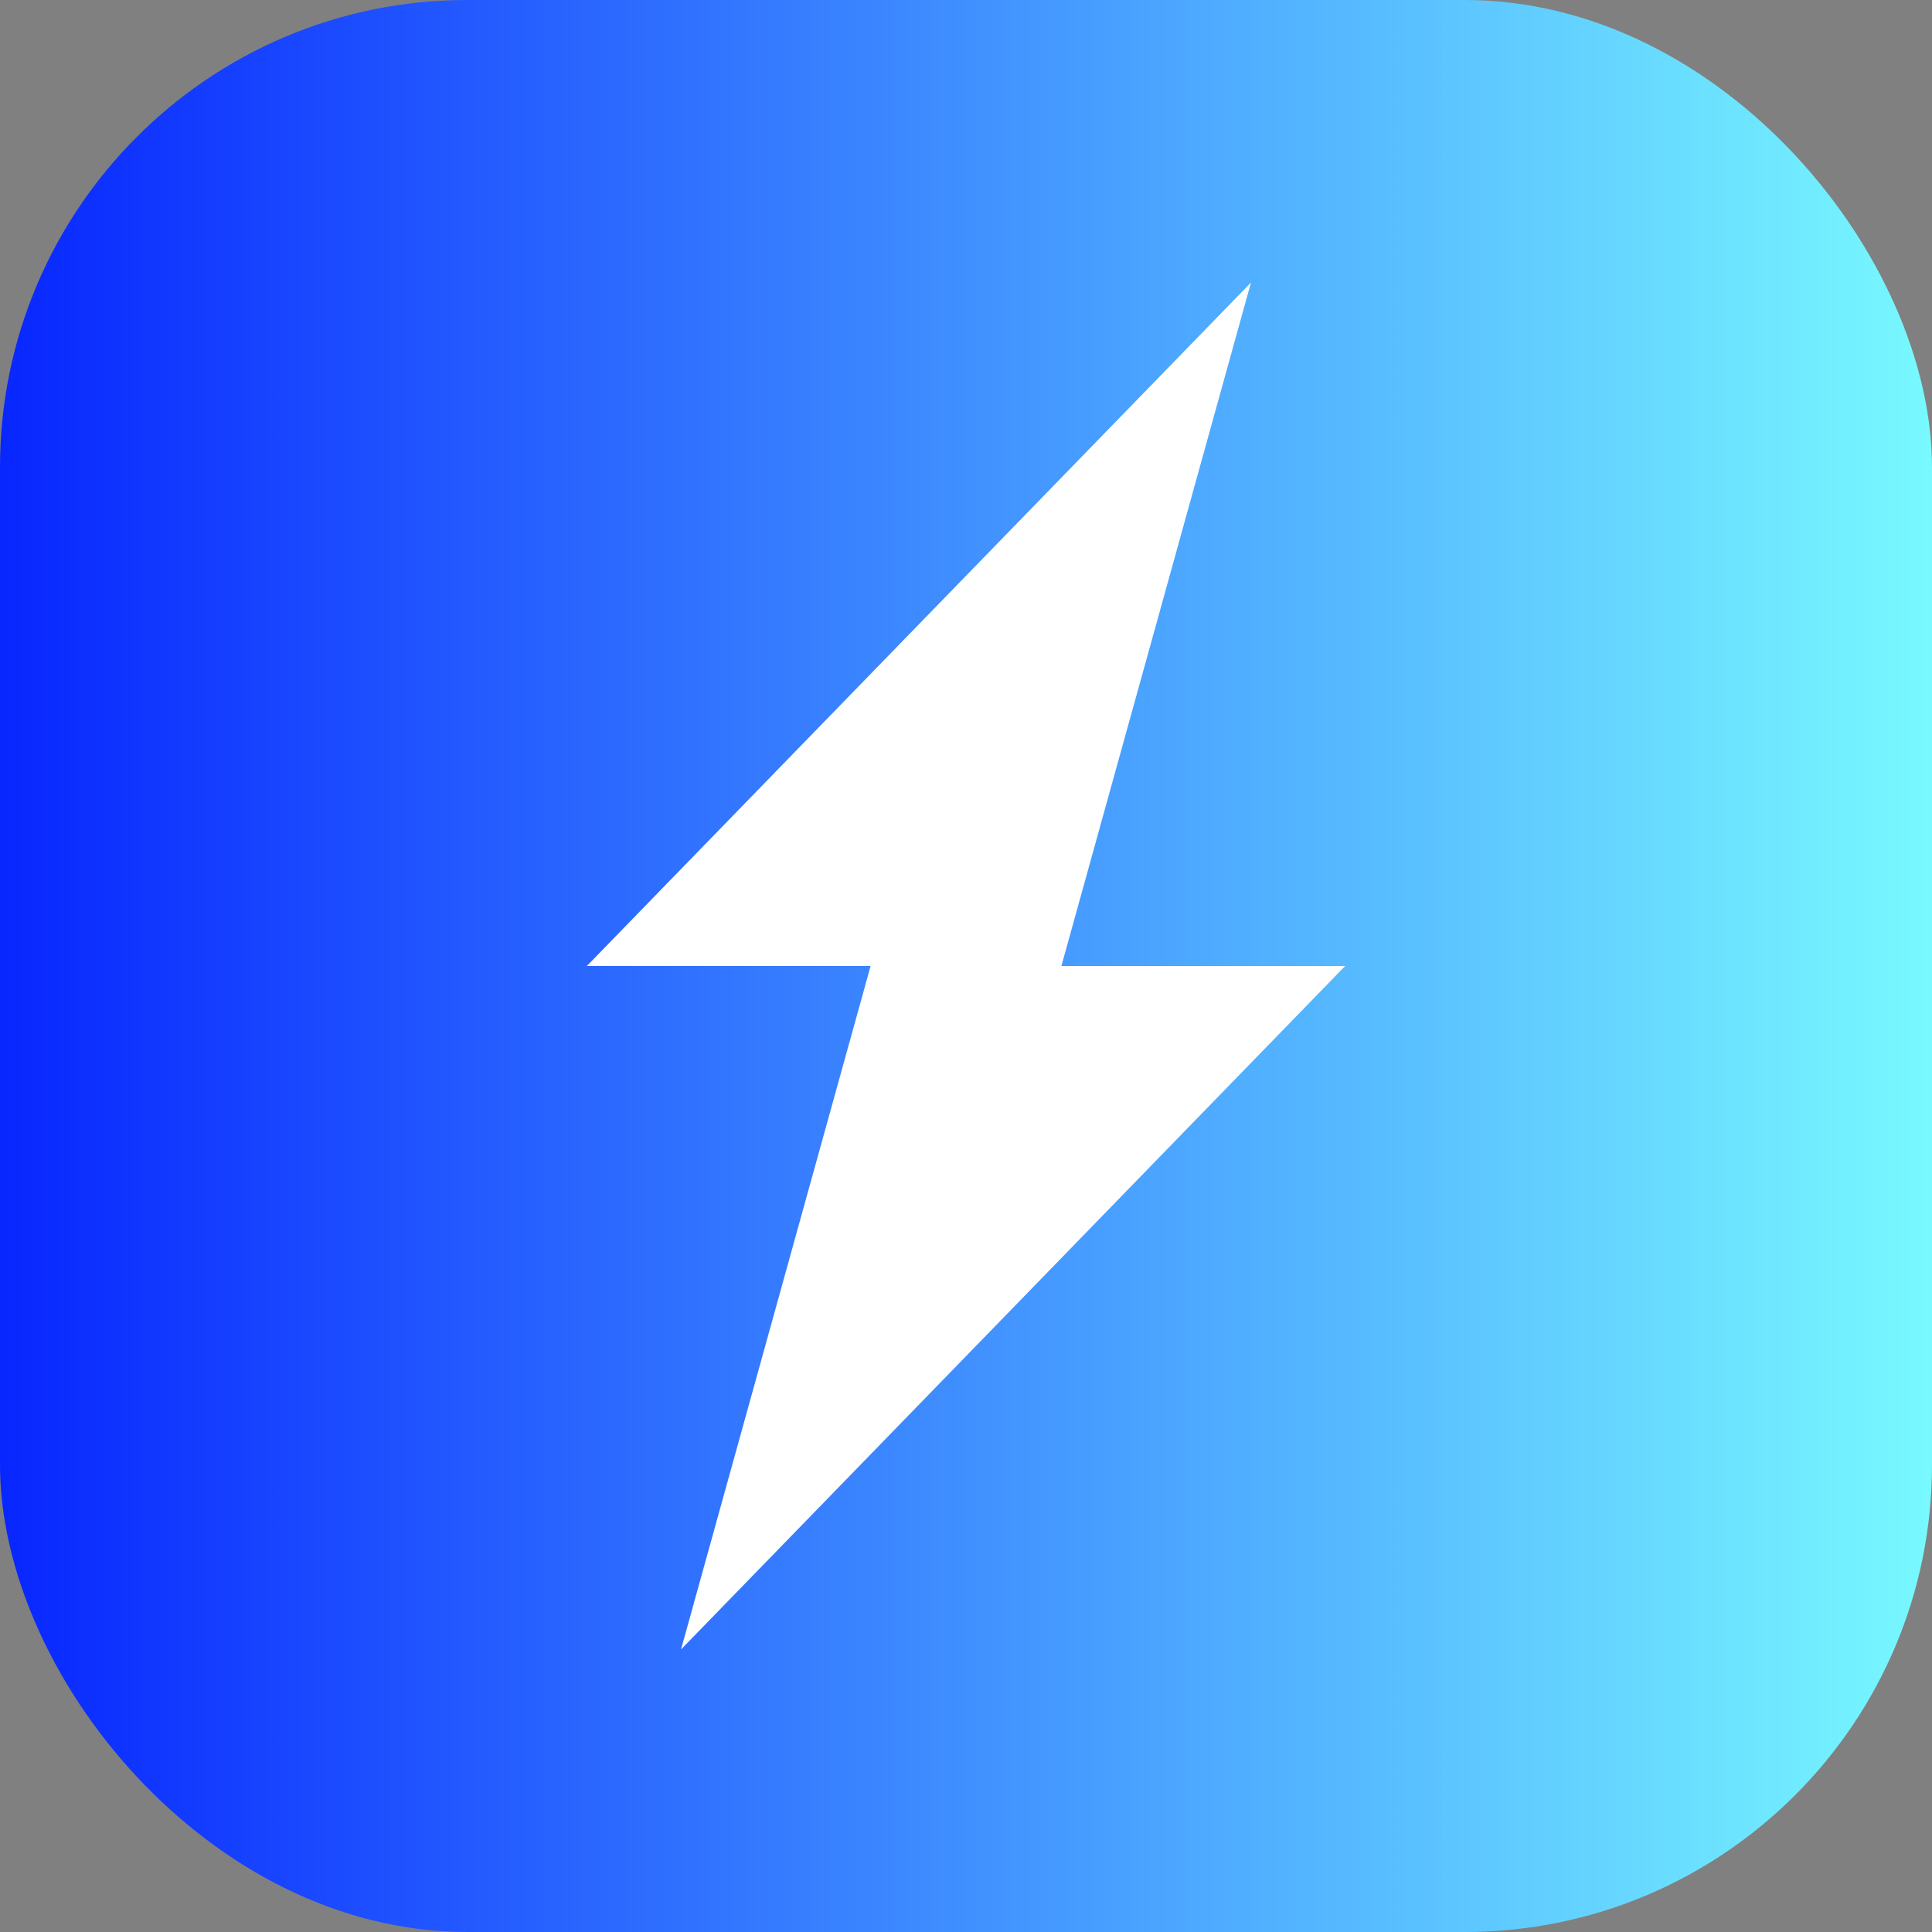 <?xml version="1.0" encoding="UTF-8"?><svg id="a" xmlns="http://www.w3.org/2000/svg" xmlns:xlink="http://www.w3.org/1999/xlink" viewBox="0 0 16 16"><rect x="0" y="0" width="16" height="16" fill="#808080" stroke="none"/><defs><style>.c{fill:#fff;}.d{fill:url(#b);}</style><linearGradient id="b" x1="0" y1="8" x2="16" y2="8" gradientTransform="matrix(1, 0, 0, 1, 0, 0)" gradientUnits="userSpaceOnUse"><stop offset="0" stop-color="#0826ff"/><stop offset="1" stop-color="#78f9ff"/></linearGradient></defs><rect class="d" width="16" height="16" rx="3.87" ry="3.87"/><path class="c" d="M10.36,2.34l-5.5,5.66h3.93l1.57-5.66Z"/><path class="c" d="M5.64,13.66l5.5-5.66h-3.93l-1.57,5.66Z"/></svg>